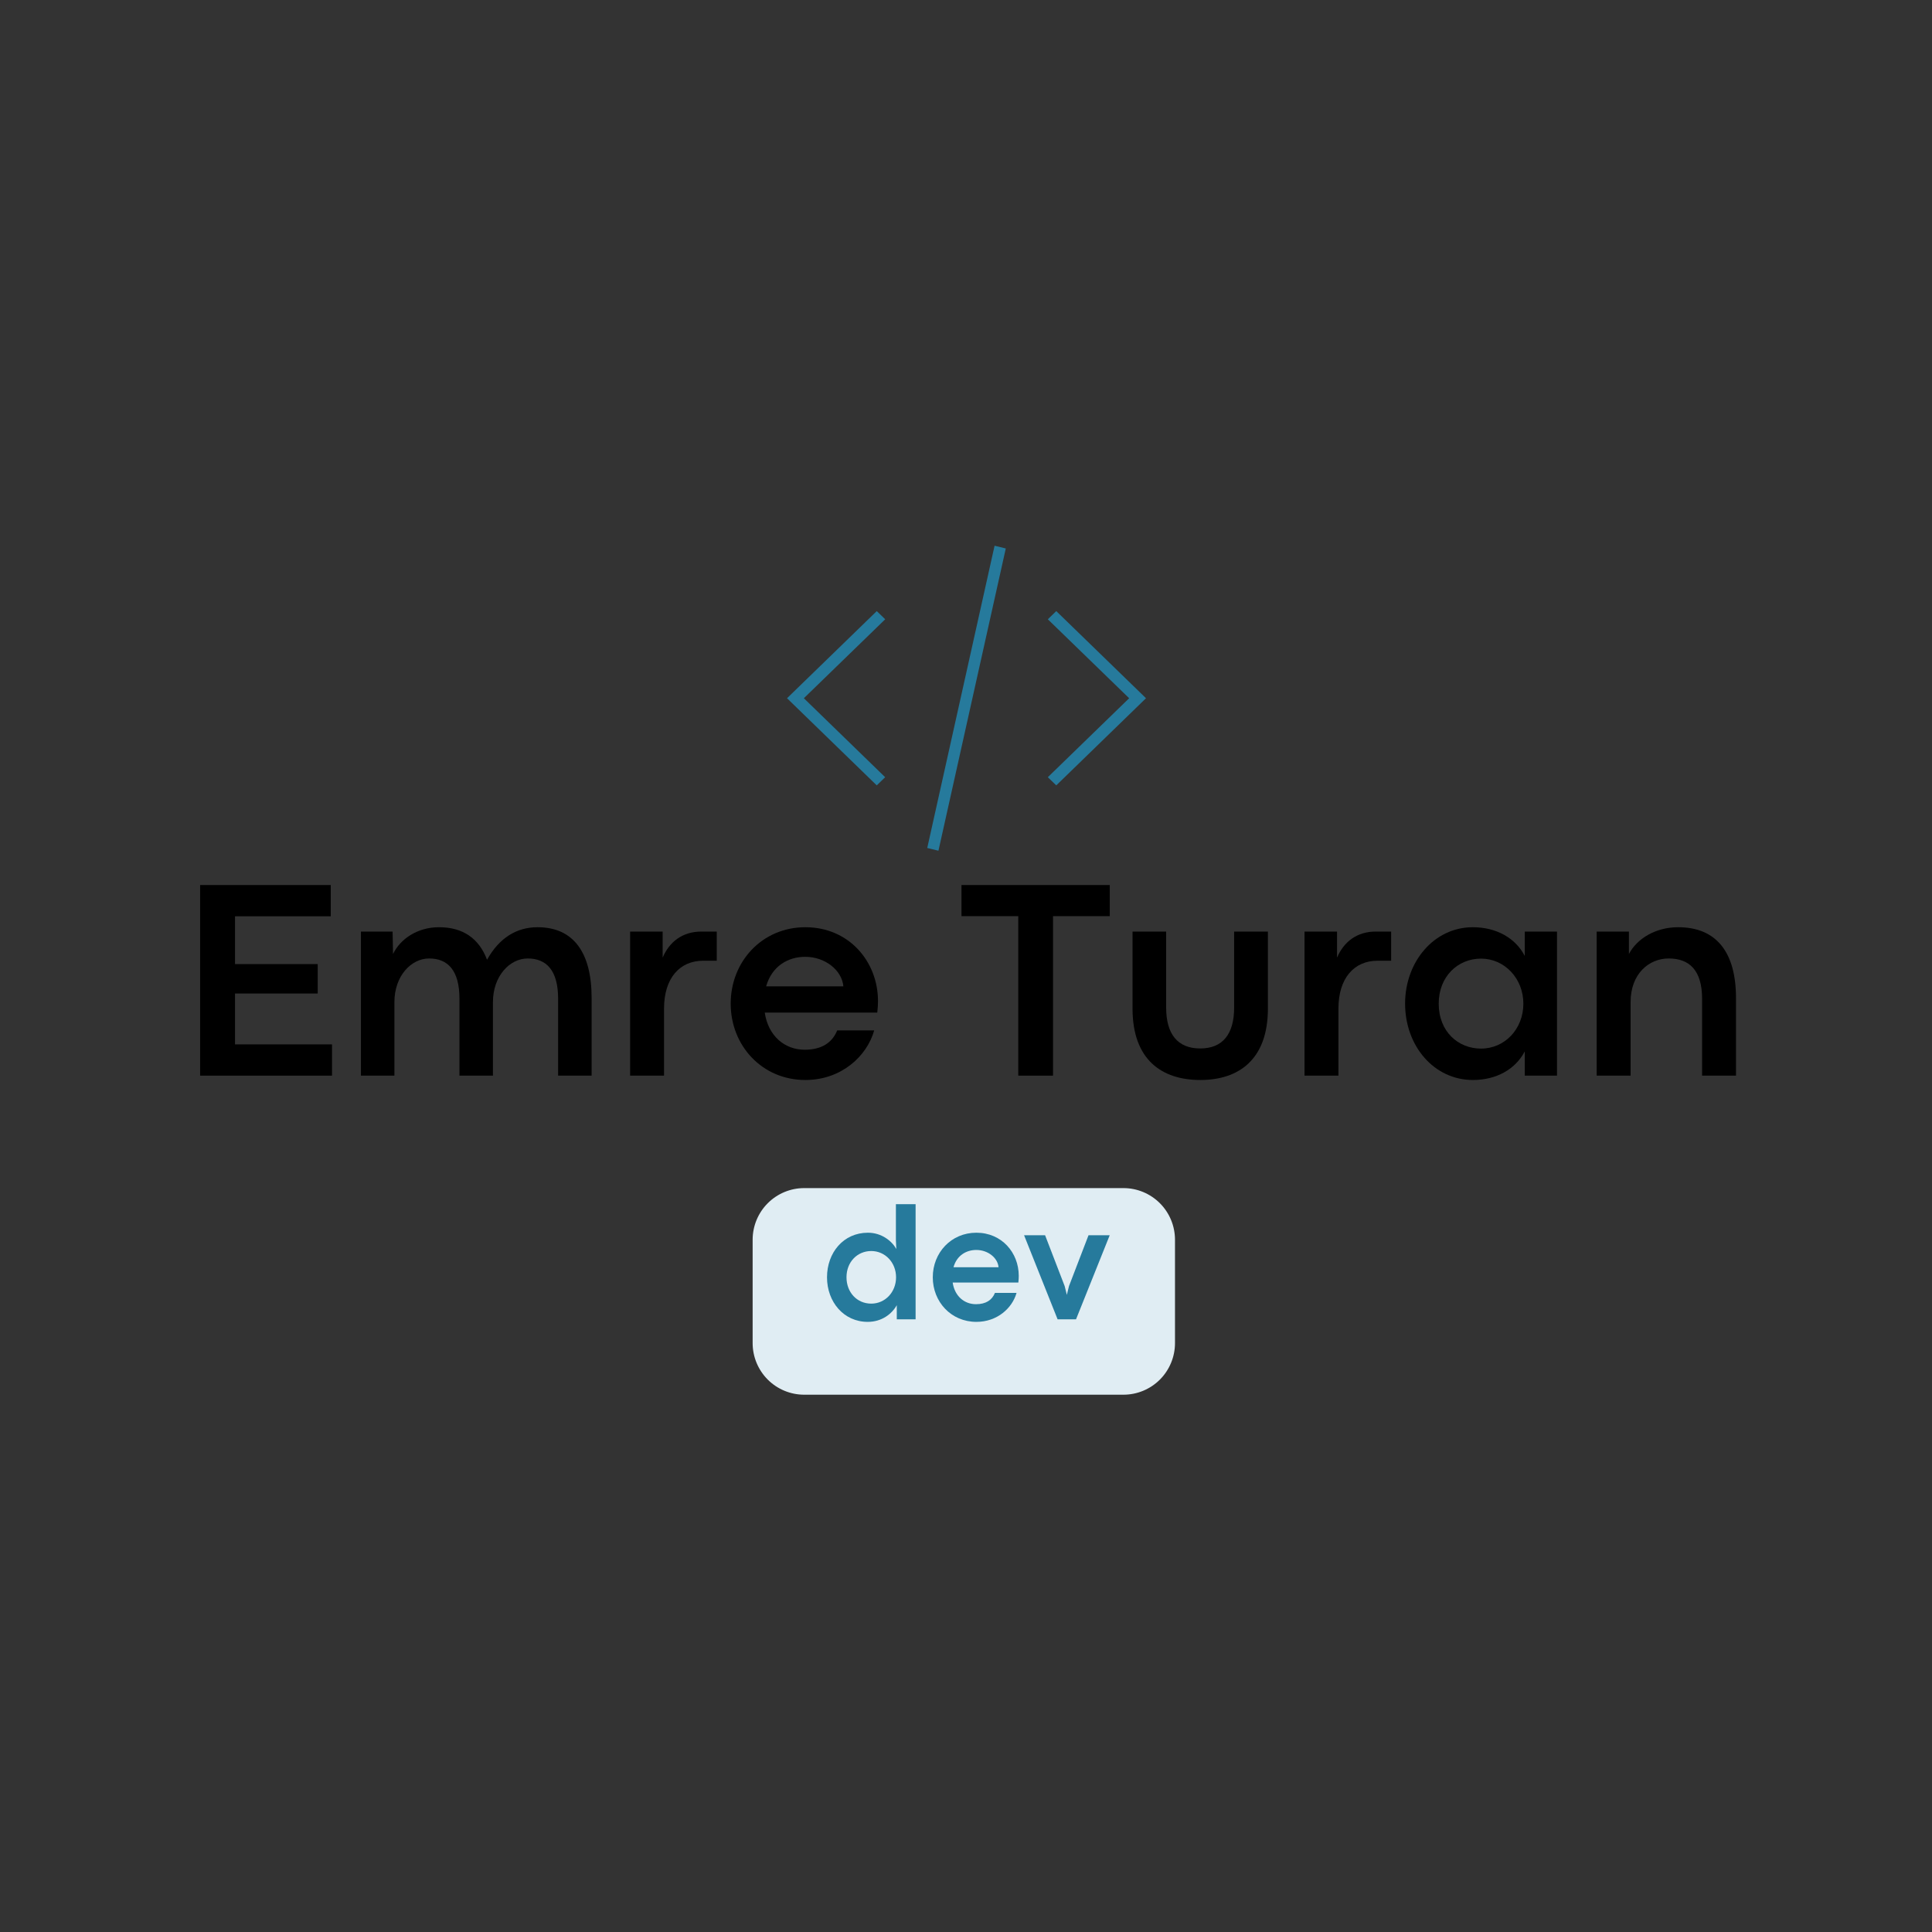 <svg xmlns="http://www.w3.org/2000/svg" xmlns:xlink="http://www.w3.org/1999/xlink" width="500" zoomAndPan="magnify" viewBox="0 0 375 375" height="500" preserveAspectRatio="xMidYMid meet" version="1.0"><rect x="0" y="0" width="375" height="375" fill="#333333" stroke="none"/><defs><g/><clipPath id="83ac391f6e"><path d="M 152.762 105.914 L 222.438 105.914 L 222.438 165.137 L 152.762 165.137 Z M 152.762 105.914 " clip-rule="nonzero"/></clipPath></defs><g clip-path="url(#83ac391f6e)"><path fill="#267a9c" d="M 156.027 135.527 L 171.809 150.855 L 170.176 152.441 L 152.762 135.527 L 170.18 118.613 L 171.816 120.203 Z M 193.047 105.926 L 195.223 106.457 L 182.152 165.125 L 179.977 164.594 Z M 205.02 118.613 L 222.438 135.527 L 205.02 152.441 L 203.383 150.855 L 219.168 135.527 L 203.383 120.203 Z M 205.02 118.613 " fill-opacity="1" fill-rule="nonzero"/></g><g fill="#000000" fill-opacity="1"><g transform="translate(34.439, 208.782)"><g><path d="M 30.004 0 L 30.004 -6.066 L 11.18 -6.066 L 11.18 -15.941 L 27.23 -15.941 L 27.23 -21.652 L 11.18 -21.652 L 11.18 -30.93 L 29.762 -30.93 L 29.762 -36.996 L 4.406 -36.996 L 4.406 0 Z M 30.004 0 "/></g></g></g><g fill="#000000" fill-opacity="1"><g transform="translate(66.192, 208.782)"><g><path d="M 38.137 -28.809 C 34.141 -28.809 30.738 -26.793 28.344 -22.496 C 26.793 -26.605 23.695 -28.809 19.016 -28.809 C 14.879 -28.809 11.535 -26.578 10.094 -23.613 L 10.012 -27.965 L 3.863 -27.965 L 3.863 0 L 10.363 0 L 10.363 -14.281 C 10.363 -19.312 13.574 -22.742 17.109 -22.742 C 20.703 -22.742 22.988 -20.457 22.988 -14.934 L 22.988 0 L 29.488 0 L 29.488 -14.281 C 29.488 -19.312 32.727 -22.742 36.234 -22.742 C 39.852 -22.742 42.137 -20.457 42.137 -14.934 L 42.137 0 L 48.641 0 L 48.641 -15.07 C 48.641 -23.855 45.156 -28.809 38.137 -28.809 Z M 38.137 -28.809 "/></g></g></g><g fill="#000000" fill-opacity="1"><g transform="translate(118.443, 208.782)"><g><path d="M 10.445 0 L 10.445 -13.004 C 10.445 -18.961 13.52 -22.305 18.035 -22.305 L 20.676 -22.305 L 20.676 -27.965 L 17.684 -27.965 C 14.035 -27.965 11.48 -25.98 10.176 -22.906 L 10.176 -27.965 L 3.863 -27.965 L 3.863 0 Z M 10.445 0 "/></g></g></g><g fill="#000000" fill-opacity="1"><g transform="translate(139.948, 208.782)"><g><path d="M 30.469 -14.473 C 30.469 -22.172 24.809 -28.809 16.375 -28.809 C 7.969 -28.809 1.879 -22.145 1.879 -13.98 C 1.879 -5.82 7.969 0.844 16.375 0.844 C 23.34 0.844 28.316 -3.754 29.734 -8.785 L 22.551 -8.785 C 21.598 -6.418 19.559 -5.031 16.238 -5.031 C 12.379 -5.031 9.168 -7.672 8.488 -12.242 L 30.332 -12.242 C 30.441 -13.273 30.469 -13.766 30.469 -14.473 Z M 8.758 -17.328 C 9.875 -21.273 13.031 -23.066 16.348 -23.066 C 20.211 -23.066 23.477 -20.457 23.75 -17.328 Z M 8.758 -17.328 "/></g></g></g><g fill="#000000" fill-opacity="1"><g transform="translate(171.891, 208.782)"><g/></g></g><g fill="#000000" fill-opacity="1"><g transform="translate(185.457, 208.782)"><g><path d="M 18.934 0 L 18.934 -30.957 L 29.949 -30.957 L 29.949 -36.996 L 1.168 -36.996 L 1.168 -30.957 L 12.188 -30.957 L 12.188 0 Z M 18.934 0 "/></g></g></g><g fill="#000000" fill-opacity="1"><g transform="translate(216.557, 208.782)"><g><path d="M 16.43 0.844 C 23.828 0.844 29.543 -3.074 29.543 -13.031 L 29.543 -27.965 L 22.988 -27.965 L 22.988 -13.219 C 22.988 -8.105 20.809 -5.277 16.402 -5.277 C 12.023 -5.277 9.793 -8.051 9.793 -13.219 L 9.793 -27.965 L 3.266 -27.965 L 3.266 -13.031 C 3.266 -3.074 8.949 0.844 16.43 0.844 Z M 16.43 0.844 "/></g></g></g><g fill="#000000" fill-opacity="1"><g transform="translate(249.344, 208.782)"><g><path d="M 10.445 0 L 10.445 -13.004 C 10.445 -18.961 13.52 -22.305 18.035 -22.305 L 20.676 -22.305 L 20.676 -27.965 L 17.684 -27.965 C 14.035 -27.965 11.48 -25.98 10.176 -22.906 L 10.176 -27.965 L 3.863 -27.965 L 3.863 0 Z M 10.445 0 "/></g></g></g><g fill="#000000" fill-opacity="1"><g transform="translate(270.848, 208.782)"><g><path d="M 15.043 0.844 C 19.586 0.844 23.285 -1.223 25.109 -4.707 L 25.109 0 L 31.363 0 L 31.363 -27.965 L 25.109 -27.965 L 25.109 -23.23 C 23.312 -26.715 19.586 -28.809 15.016 -28.809 C 7.535 -28.809 1.879 -22.145 1.879 -13.98 C 1.879 -5.766 7.48 0.844 15.043 0.844 Z M 16.621 -5.25 C 12.188 -5.25 8.406 -8.543 8.406 -13.98 C 8.406 -19.234 12.105 -22.715 16.621 -22.715 C 21.191 -22.715 24.836 -18.852 24.836 -13.98 C 24.836 -9.031 21.219 -5.25 16.621 -5.25 Z M 16.621 -5.25 "/></g></g></g><g fill="#000000" fill-opacity="1"><g transform="translate(306.053, 208.782)"><g><path d="M 10.445 0 L 10.445 -14.281 C 10.445 -19.75 13.98 -22.742 17.844 -22.742 C 21.816 -22.742 24.32 -20.484 24.32 -14.934 L 24.32 0 L 30.902 0 L 30.902 -15.07 C 30.902 -23.855 27.176 -28.809 19.668 -28.809 C 15.371 -28.809 11.723 -26.66 10.121 -23.613 L 10.121 -27.965 L 3.863 -27.965 L 3.863 0 Z M 10.445 0 "/></g></g></g><path fill="#e0edf3" d="M 156.09 230.609 L 218.062 230.609 C 220.715 230.609 223.258 231.668 225.137 233.547 C 227.012 235.426 228.066 237.977 228.066 240.637 L 228.066 260.688 C 228.066 263.348 227.012 265.895 225.137 267.777 C 223.258 269.656 220.715 270.711 218.062 270.711 L 156.09 270.711 C 153.438 270.711 150.895 269.656 149.016 267.777 C 147.141 265.895 146.086 263.348 146.086 260.688 L 146.086 240.637 C 146.086 237.977 147.141 235.426 149.016 233.547 C 150.895 231.668 153.438 230.609 156.09 230.609 " fill-opacity="1" fill-rule="nonzero"/><g fill="#267a9c" fill-opacity="1"><g transform="translate(159.429, 256.081)"><g><path d="M 8.988 0.492 C 11.719 0.492 13.672 -1.031 14.637 -2.746 L 14.637 0 L 18.289 0 L 18.289 -22.355 L 14.465 -22.355 L 14.465 -15.352 L 14.543 -13.652 C 13.688 -15.195 11.703 -16.812 9.035 -16.812 C 4.27 -16.812 1.094 -12.926 1.094 -8.16 C 1.094 -3.367 4.352 0.492 8.988 0.492 Z M 9.684 -3.047 C 6.875 -3.047 4.875 -5.27 4.875 -8.16 C 4.875 -11.129 6.969 -13.258 9.684 -13.258 C 12.383 -13.258 14.496 -11.02 14.496 -8.16 C 14.496 -5.27 12.367 -3.047 9.684 -3.047 Z M 9.684 -3.047 "/></g></g><g transform="translate(179.958, 256.081)"><g><path d="M 17.781 -8.445 C 17.781 -12.941 14.48 -16.812 9.559 -16.812 C 4.652 -16.812 1.094 -12.926 1.094 -8.16 C 1.094 -3.398 4.652 0.492 9.559 0.492 C 13.621 0.492 16.527 -2.191 17.352 -5.129 L 13.16 -5.129 C 12.605 -3.746 11.414 -2.938 9.48 -2.938 C 7.223 -2.938 5.352 -4.477 4.953 -7.145 L 17.703 -7.145 C 17.766 -7.746 17.781 -8.035 17.781 -8.445 Z M 5.113 -10.113 C 5.762 -12.414 7.605 -13.465 9.543 -13.465 C 11.797 -13.465 13.703 -11.941 13.859 -10.113 Z M 5.113 -10.113 "/></g></g><g transform="translate(198.613, 256.081)"><g><path d="M 10.242 0 L 16.781 -16.32 L 12.668 -16.32 L 8.875 -6.445 L 8.461 -4.746 L 8.035 -6.461 L 4.238 -16.32 L 0.16 -16.32 L 6.668 0 Z M 10.242 0 "/></g></g></g></svg>